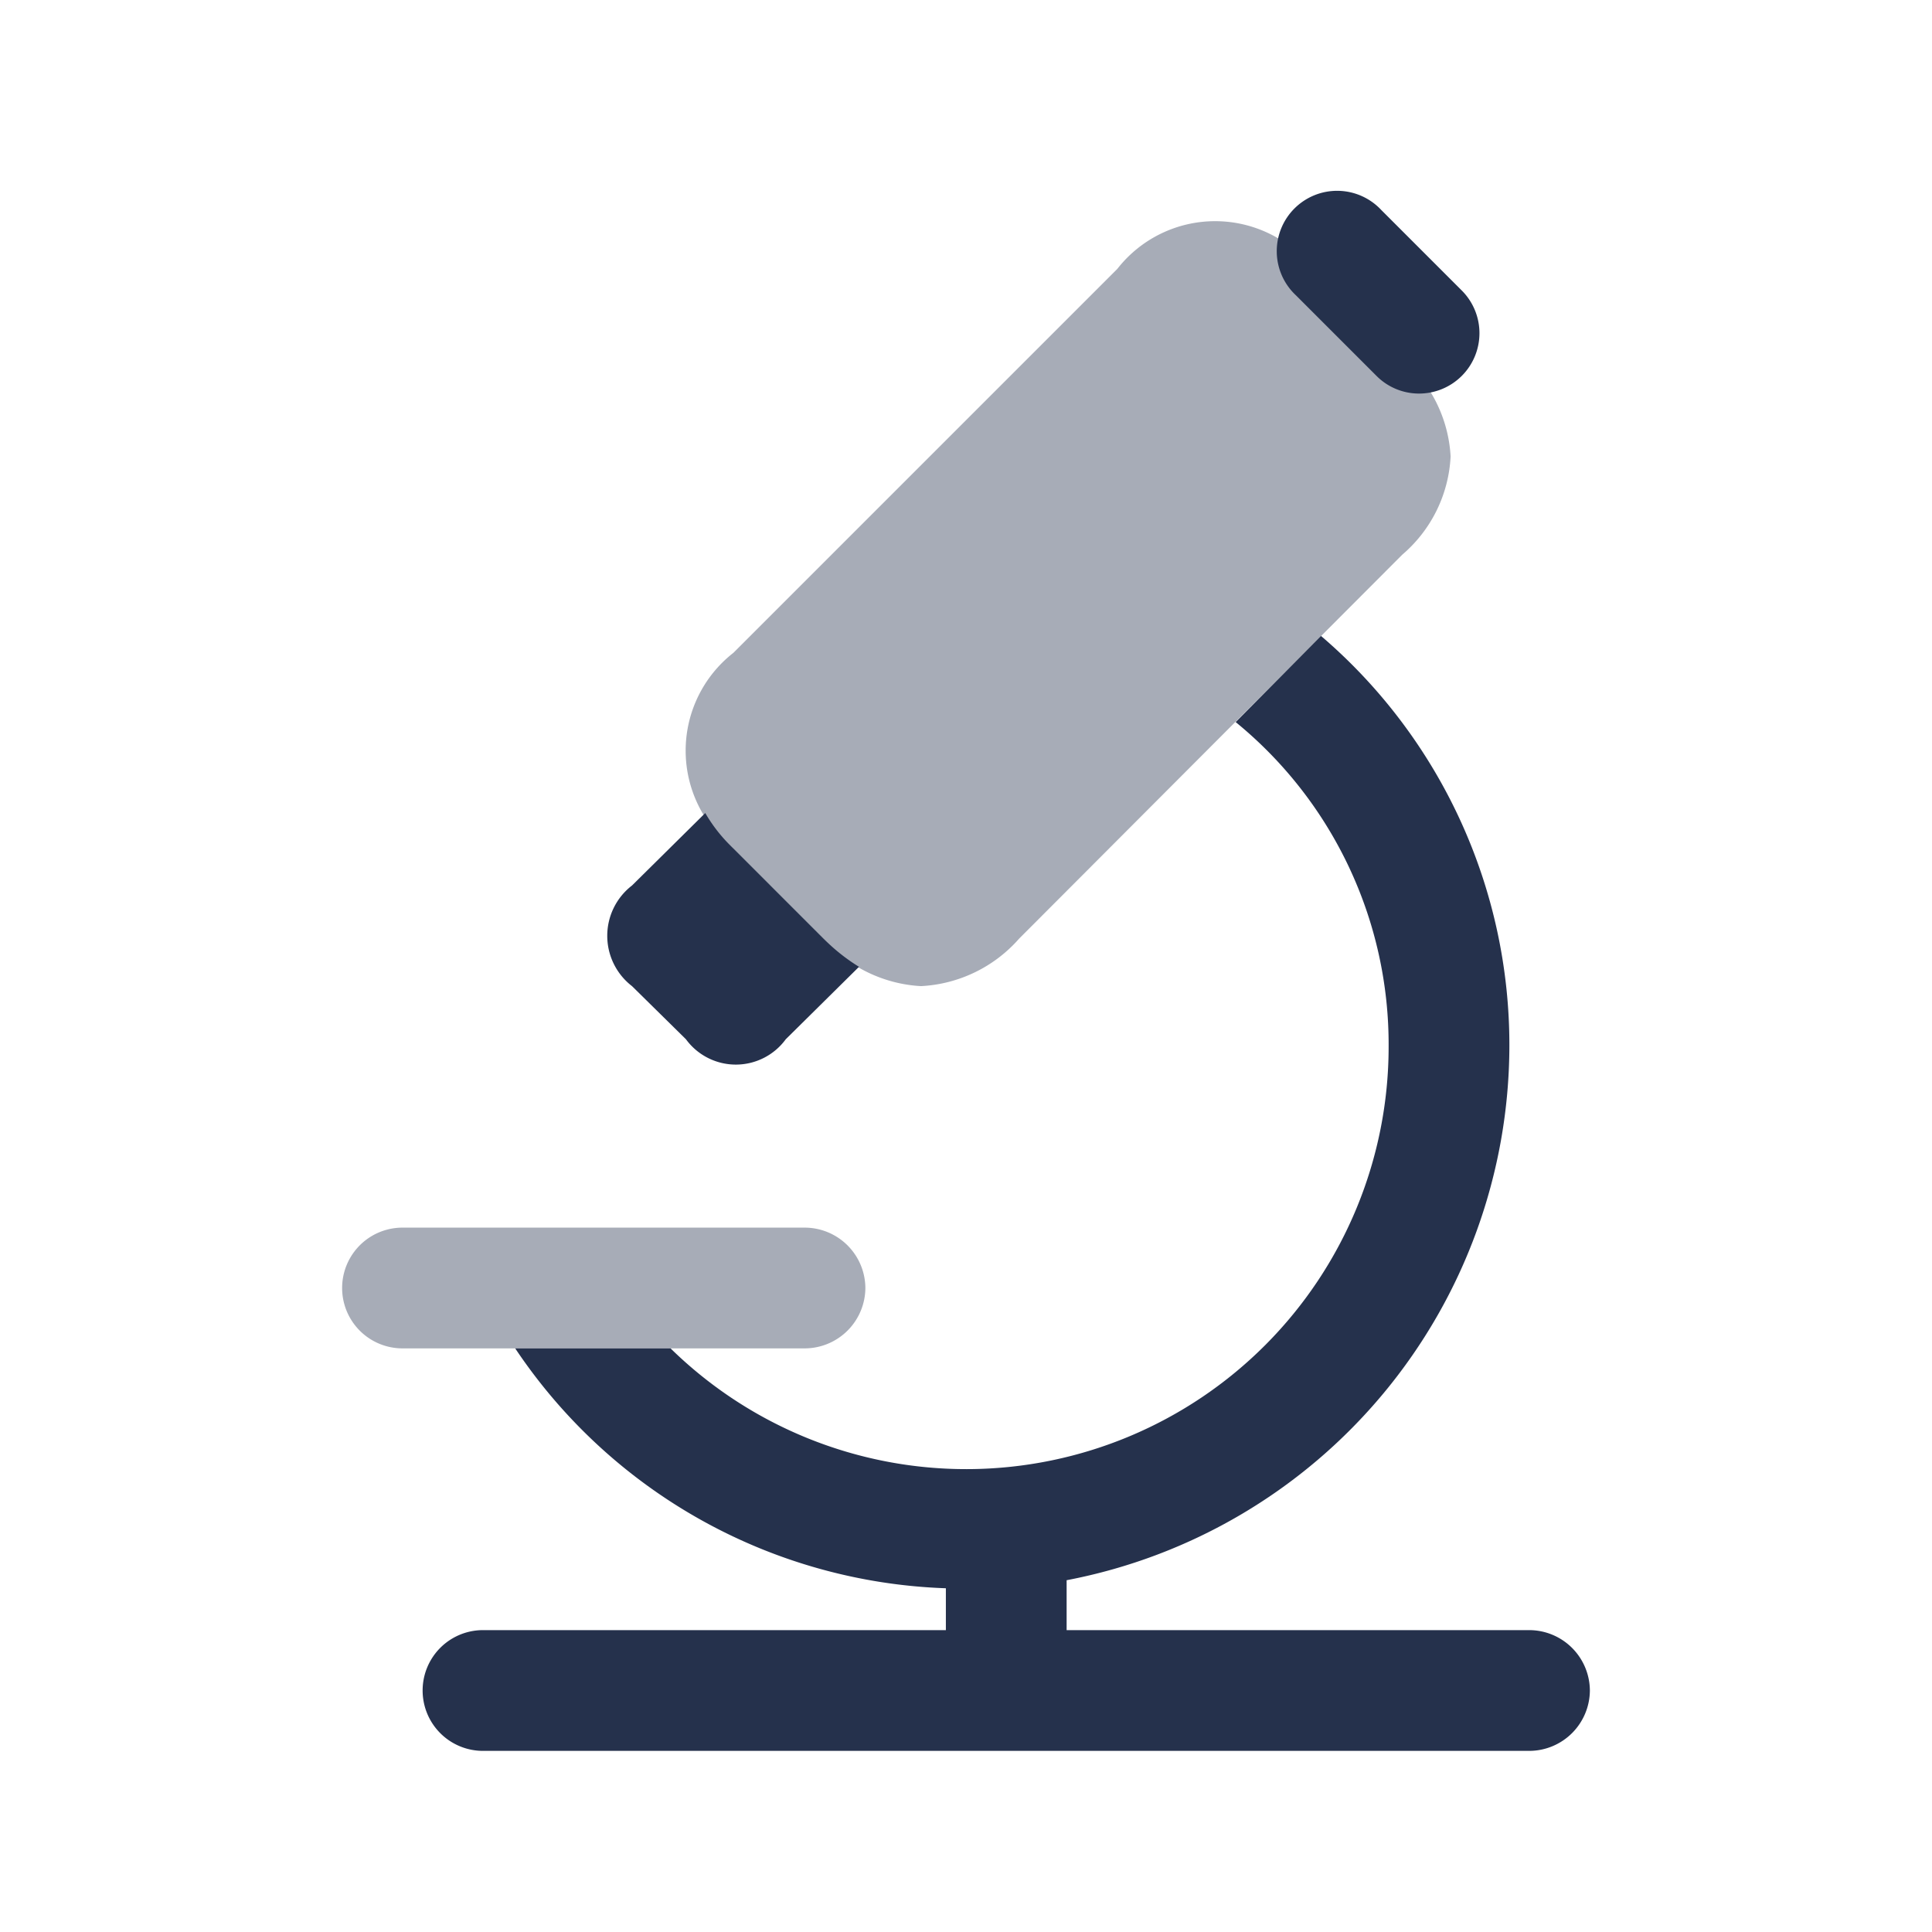 <svg id="Layer" xmlns="http://www.w3.org/2000/svg" viewBox="0 0 24 24"><defs><style>.cls-1,.cls-2{fill:#25314c;}.cls-1{opacity:0.4;}</style></defs><g id="microscope"><path class="cls-1" d="M10.75,16a.755.755,0,0,1-.75.75H5a.75.75,0,0,1,0-1.5h5A.755.755,0,0,1,10.75,16Z"/><path class="cls-1" d="M18.02,5.67a1.715,1.715,0,0,1-.6,1.22l-4.76,4.77a1.74,1.74,0,0,1-1.22.59,1.737,1.737,0,0,1-1.21-.59L9.11,10.54a1.542,1.542,0,0,1,0-2.43l4.77-4.77a1.542,1.542,0,0,1,2.43,0l1.11,1.12A1.713,1.713,0,0,1,18.02,5.67Z"/><path class="cls-2" d="M10.671,12.01l-.91.9a.768.768,0,0,1-1.24,0l-.67-.66a.789.789,0,0,1,0-1.25l.91-.9a1.927,1.927,0,0,0,.35.44l1.12,1.12A2.329,2.329,0,0,0,10.671,12.01Z"/><path class="cls-2" d="M17.629,4.889a.744.744,0,0,1-.53-.22l-1-1a.75.75,0,1,1,1.06-1.06l1,1a.75.75,0,0,1-.53,1.28Z"/><path class="cls-2" d="M19.75,21a.755.755,0,0,1-.75.75H6a.75.75,0,0,1,0-1.5h5.75v-.52A6.716,6.716,0,0,1,6.4,16.75H8.33A5.247,5.247,0,0,0,17.25,13a5.168,5.168,0,0,0-1.9-4.03L16.41,7.9A6.684,6.684,0,0,1,18.75,13a6.769,6.769,0,0,1-5.5,6.63v.62H19A.755.755,0,0,1,19.75,21Z"/></g></svg>